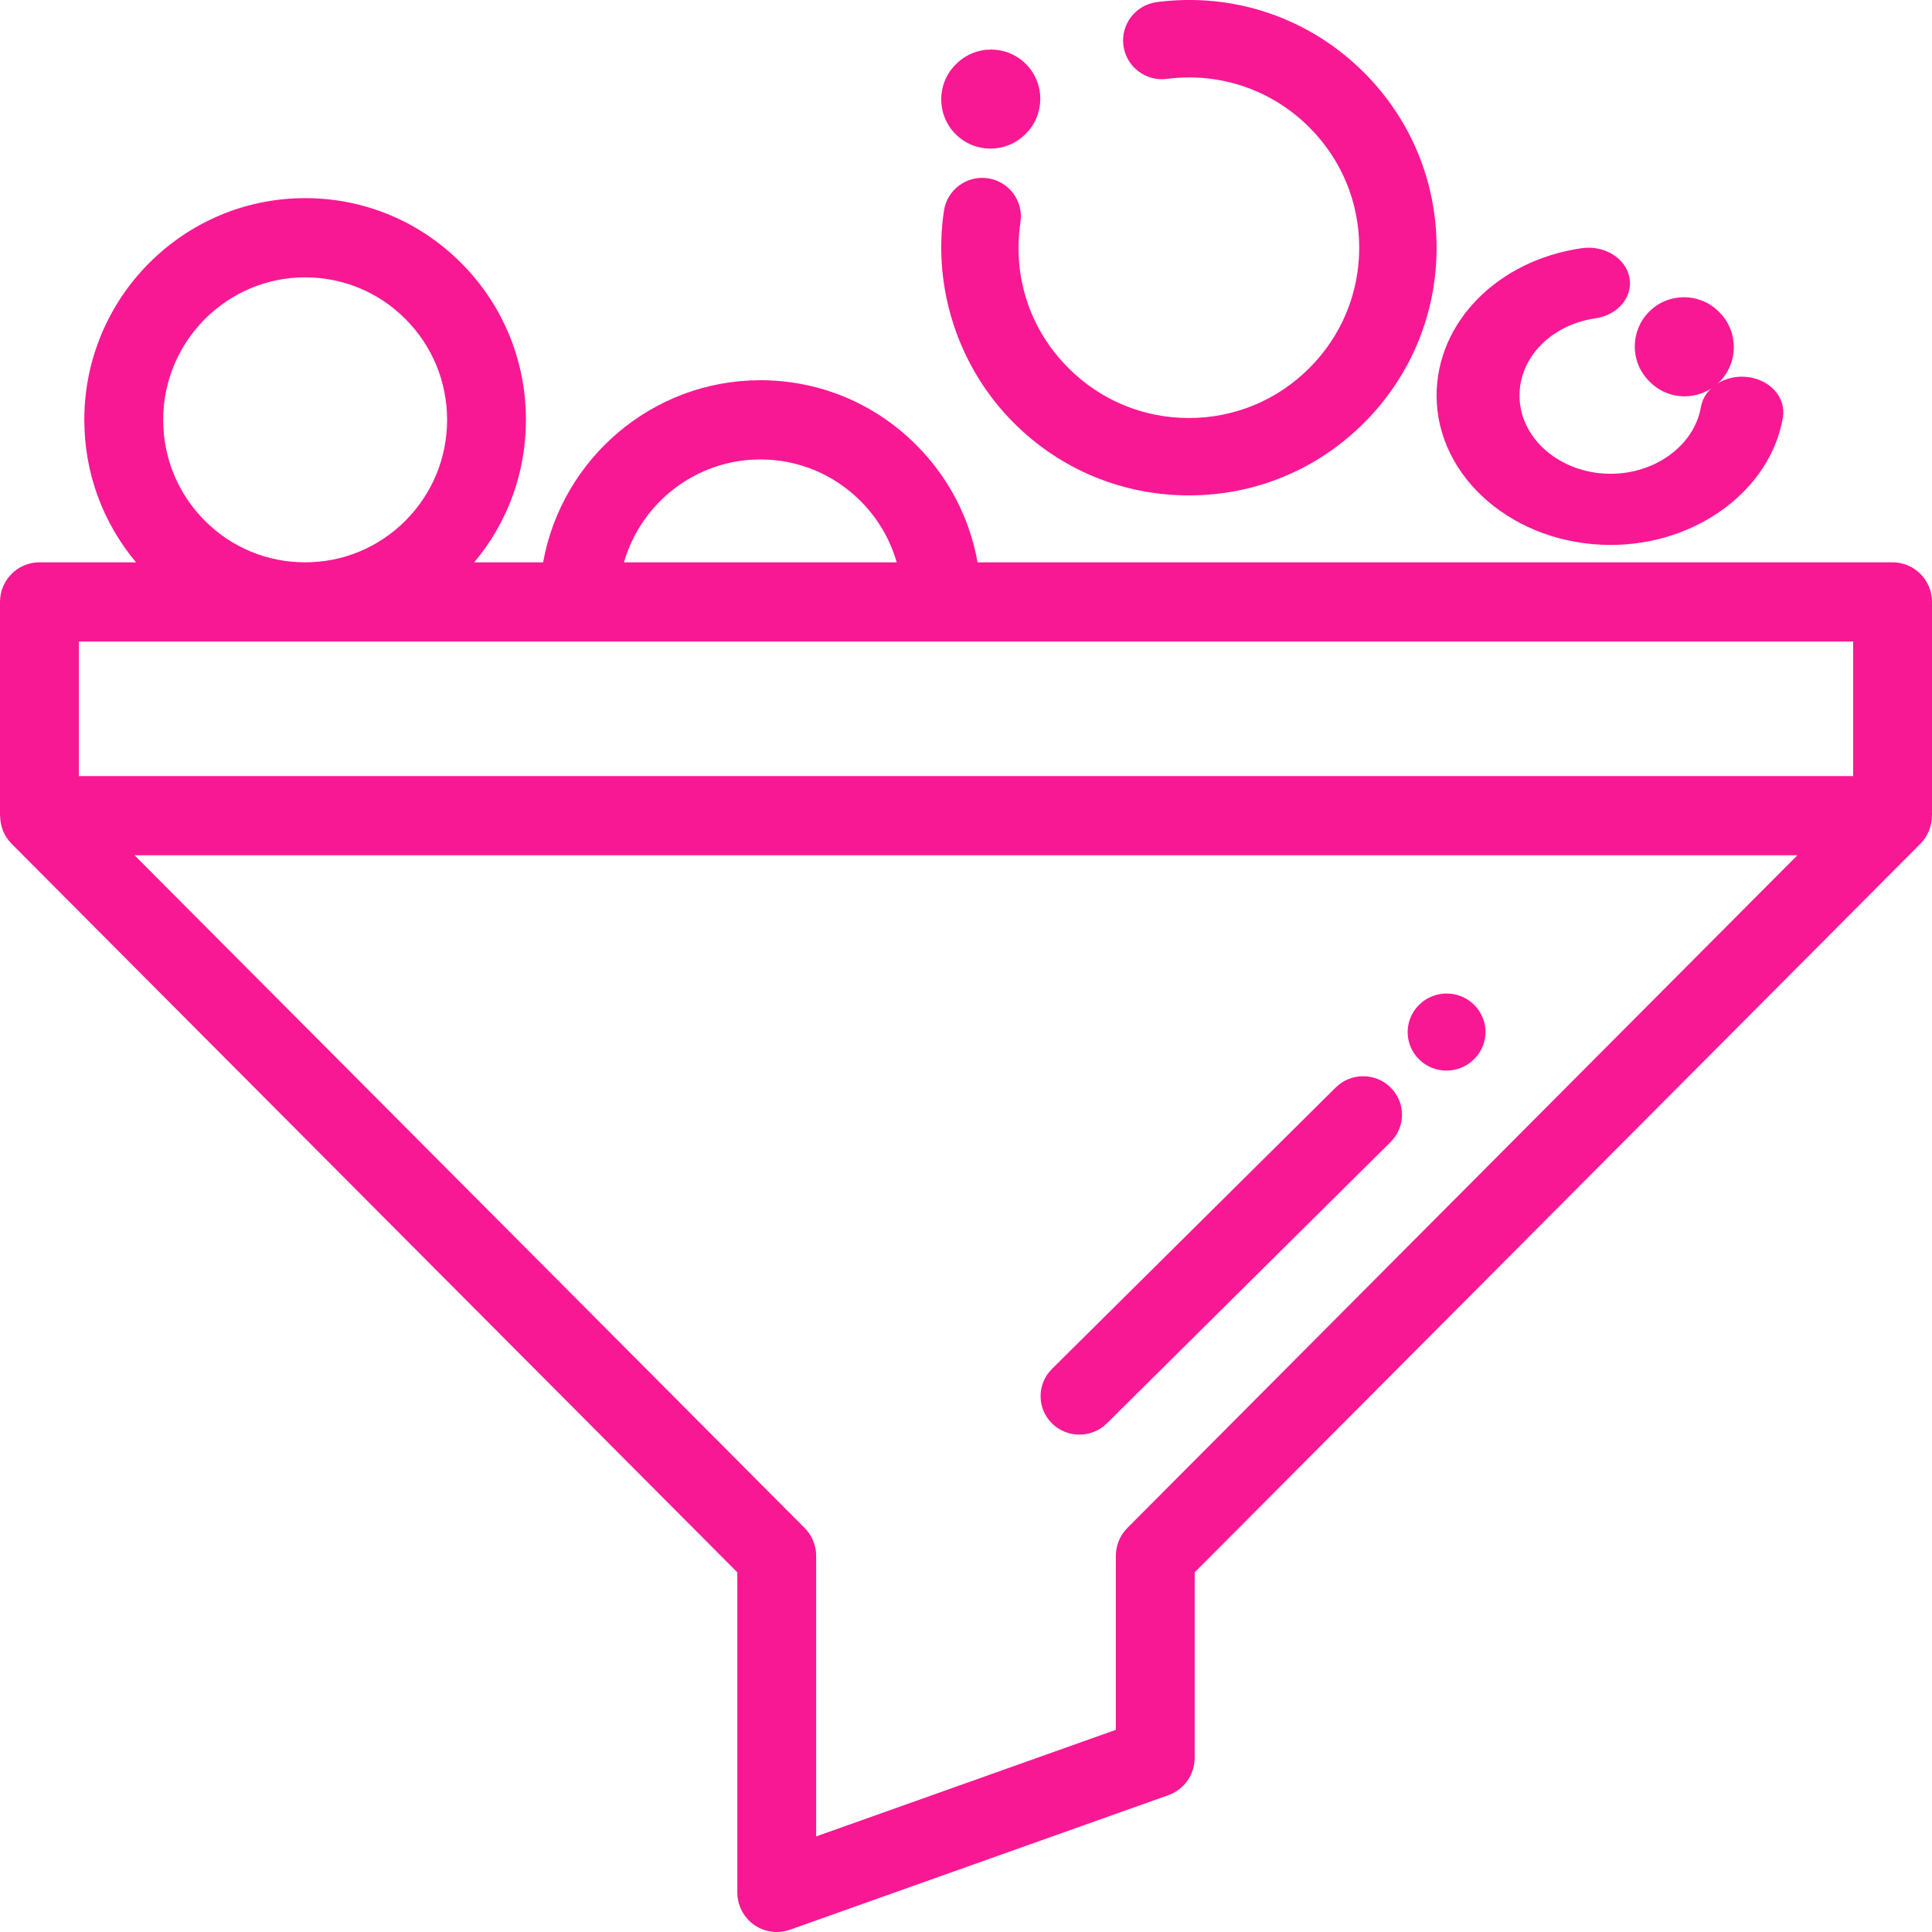 <?xml version="1.0" encoding="UTF-8"?>
<svg width="36px" height="36px" viewBox="0 0 36 36" version="1.1" xmlns="http://www.w3.org/2000/svg" xmlns:xlink="http://www.w3.org/1999/xlink">
    <!-- Generator: Sketch 52.1 (67048) - http://www.bohemiancoding.com/sketch -->
    <title>filter (1)</title>
    <desc>Created with Sketch.</desc>
    <g id="Page-1" stroke="none" stroke-width="1" fill="none" fill-rule="evenodd">
        <g id="Desktop-HD-Copy" transform="translate(-134, -173)" fill="#F81894">
            <g id="filter-(1)" transform="translate(134, 173)">
                <g id="Group" transform="translate(19.385, 18.462)">
                    <path d="M5.504,1.802 L0.217,7.046 C-0.066,7.326 -0.066,7.78 0.217,8.06 C0.358,8.2 0.543,8.27 0.728,8.27 C0.913,8.27 1.098,8.2 1.24,8.06 L6.527,2.817 C6.81,2.536 6.81,2.082 6.527,1.802 C6.245,1.522 5.787,1.522 5.504,1.802 Z" id="Path"></path>
                    <path d="M8.082,0.26 C7.8,-0.02 7.339,-0.018 7.057,0.262 C6.774,0.543 6.774,0.997 7.057,1.277 C7.198,1.417 7.383,1.487 7.568,1.487 C7.753,1.487 7.938,1.417 8.08,1.277 L8.084,1.272 C8.367,0.992 8.365,0.54 8.082,0.26 Z" id="Path"></path>
                </g>
                <path d="M32.046,5.826 L32.031,5.811 C31.674,5.45 31.094,5.447 30.734,5.804 C30.374,6.16 30.37,6.74 30.727,7.1 L30.735,7.109 L30.736,7.109 C30.915,7.293 31.153,7.385 31.391,7.385 C31.622,7.385 31.854,7.297 32.032,7.123 C32.394,6.769 32.4,6.188 32.046,5.826 Z" id="Path"></path>
                <path d="M32.571,7.026 C32.149,6.972 31.756,7.223 31.694,7.585 C31.572,8.294 30.85,8.828 30.013,8.828 C29.076,8.828 28.314,8.174 28.314,7.37 C28.314,6.655 28.909,6.05 29.728,5.932 C30.149,5.871 30.433,5.529 30.362,5.168 C30.291,4.807 29.893,4.564 29.472,4.625 C27.906,4.851 26.769,6.005 26.769,7.37 C26.769,8.905 28.225,10.154 30.013,10.154 C31.61,10.154 32.99,9.133 33.222,7.778 C33.284,7.416 32.993,7.079 32.571,7.026 Z" id="Path"></path>
                <path d="M25.417,1.352 C24.396,0.332 22.989,-0.147 21.556,0.039 C21.161,0.091 20.882,0.453 20.933,0.847 C20.985,1.242 21.347,1.521 21.742,1.47 C22.727,1.342 23.695,1.671 24.397,2.372 C24.997,2.972 25.327,3.768 25.327,4.616 C25.327,5.463 24.997,6.26 24.397,6.859 C23.798,7.459 23.001,7.789 22.153,7.789 C21.306,7.789 20.509,7.459 19.91,6.859 C19.19,6.14 18.864,5.15 19.015,4.142 C19.075,3.748 18.803,3.381 18.409,3.322 C18.015,3.263 17.648,3.535 17.589,3.928 C17.373,5.372 17.859,6.848 18.89,7.879 C19.761,8.751 20.921,9.231 22.154,9.231 C23.386,9.231 24.546,8.751 25.417,7.879 C26.289,7.007 26.769,5.848 26.769,4.616 C26.769,3.383 26.289,2.224 25.417,1.352 Z" id="Path"></path>
                <path d="M19.117,1.193 C18.759,0.834 18.178,0.833 17.819,1.191 L17.809,1.201 C17.449,1.558 17.448,2.14 17.806,2.499 C17.985,2.679 18.221,2.769 18.457,2.769 C18.691,2.769 18.925,2.68 19.104,2.502 L19.114,2.492 C19.474,2.134 19.475,1.553 19.117,1.193 Z" id="Path"></path>
                <path d="M35.265,10.478 L18.216,10.478 C18.069,9.656 17.678,8.899 17.077,8.295 C16.3,7.515 15.267,7.085 14.168,7.085 C12.15,7.085 10.468,8.552 10.12,10.478 L8.836,10.478 C9.46,9.735 9.8,8.806 9.8,7.823 C9.8,6.72 9.372,5.682 8.595,4.902 C7.818,4.122 6.785,3.692 5.686,3.692 C3.417,3.692 1.571,5.545 1.571,7.823 C1.571,8.806 1.912,9.735 2.535,10.478 L0.735,10.478 C0.329,10.478 0,10.809 0,11.216 L0,15.199 C0.001,15.199 0.001,15.199 0.002,15.199 C0.002,15.391 0.075,15.58 0.215,15.721 L13.739,29.298 L13.739,35.262 C13.739,35.502 13.855,35.726 14.049,35.865 C14.175,35.954 14.324,36 14.474,36 C14.556,36 14.639,35.986 14.719,35.958 L21.772,33.45 C22.065,33.345 22.261,33.067 22.261,32.754 L22.261,29.298 L35.785,15.721 C35.925,15.58 35.998,15.391 35.998,15.199 C35.999,15.199 35.999,15.199 36,15.199 L36,11.216 C36,10.809 35.671,10.478 35.265,10.478 Z M14.168,8.561 C14.874,8.561 15.538,8.837 16.038,9.338 C16.359,9.661 16.587,10.052 16.709,10.478 L11.627,10.478 C11.946,9.372 12.964,8.561 14.168,8.561 Z M5.686,5.168 C6.392,5.168 7.056,5.444 7.556,5.945 C8.055,6.447 8.331,7.114 8.331,7.823 C8.331,8.532 8.055,9.199 7.556,9.701 C7.056,10.202 6.392,10.478 5.686,10.478 C4.979,10.478 4.315,10.202 3.815,9.701 C3.316,9.199 3.041,8.532 3.041,7.823 C3.041,6.359 4.227,5.168 5.686,5.168 Z M21.007,28.471 C20.869,28.609 20.792,28.797 20.792,28.993 L20.792,32.233 L15.208,34.219 L15.208,28.993 C15.208,28.797 15.131,28.609 14.993,28.471 L2.508,15.937 L33.492,15.937 L21.007,28.471 Z M34.531,14.461 L1.469,14.461 L1.469,11.954 L34.531,11.954 L34.531,14.461 Z" id="Shape" fill-rule="nonzero"></path>
            </g>
        </g>
    </g>
</svg>